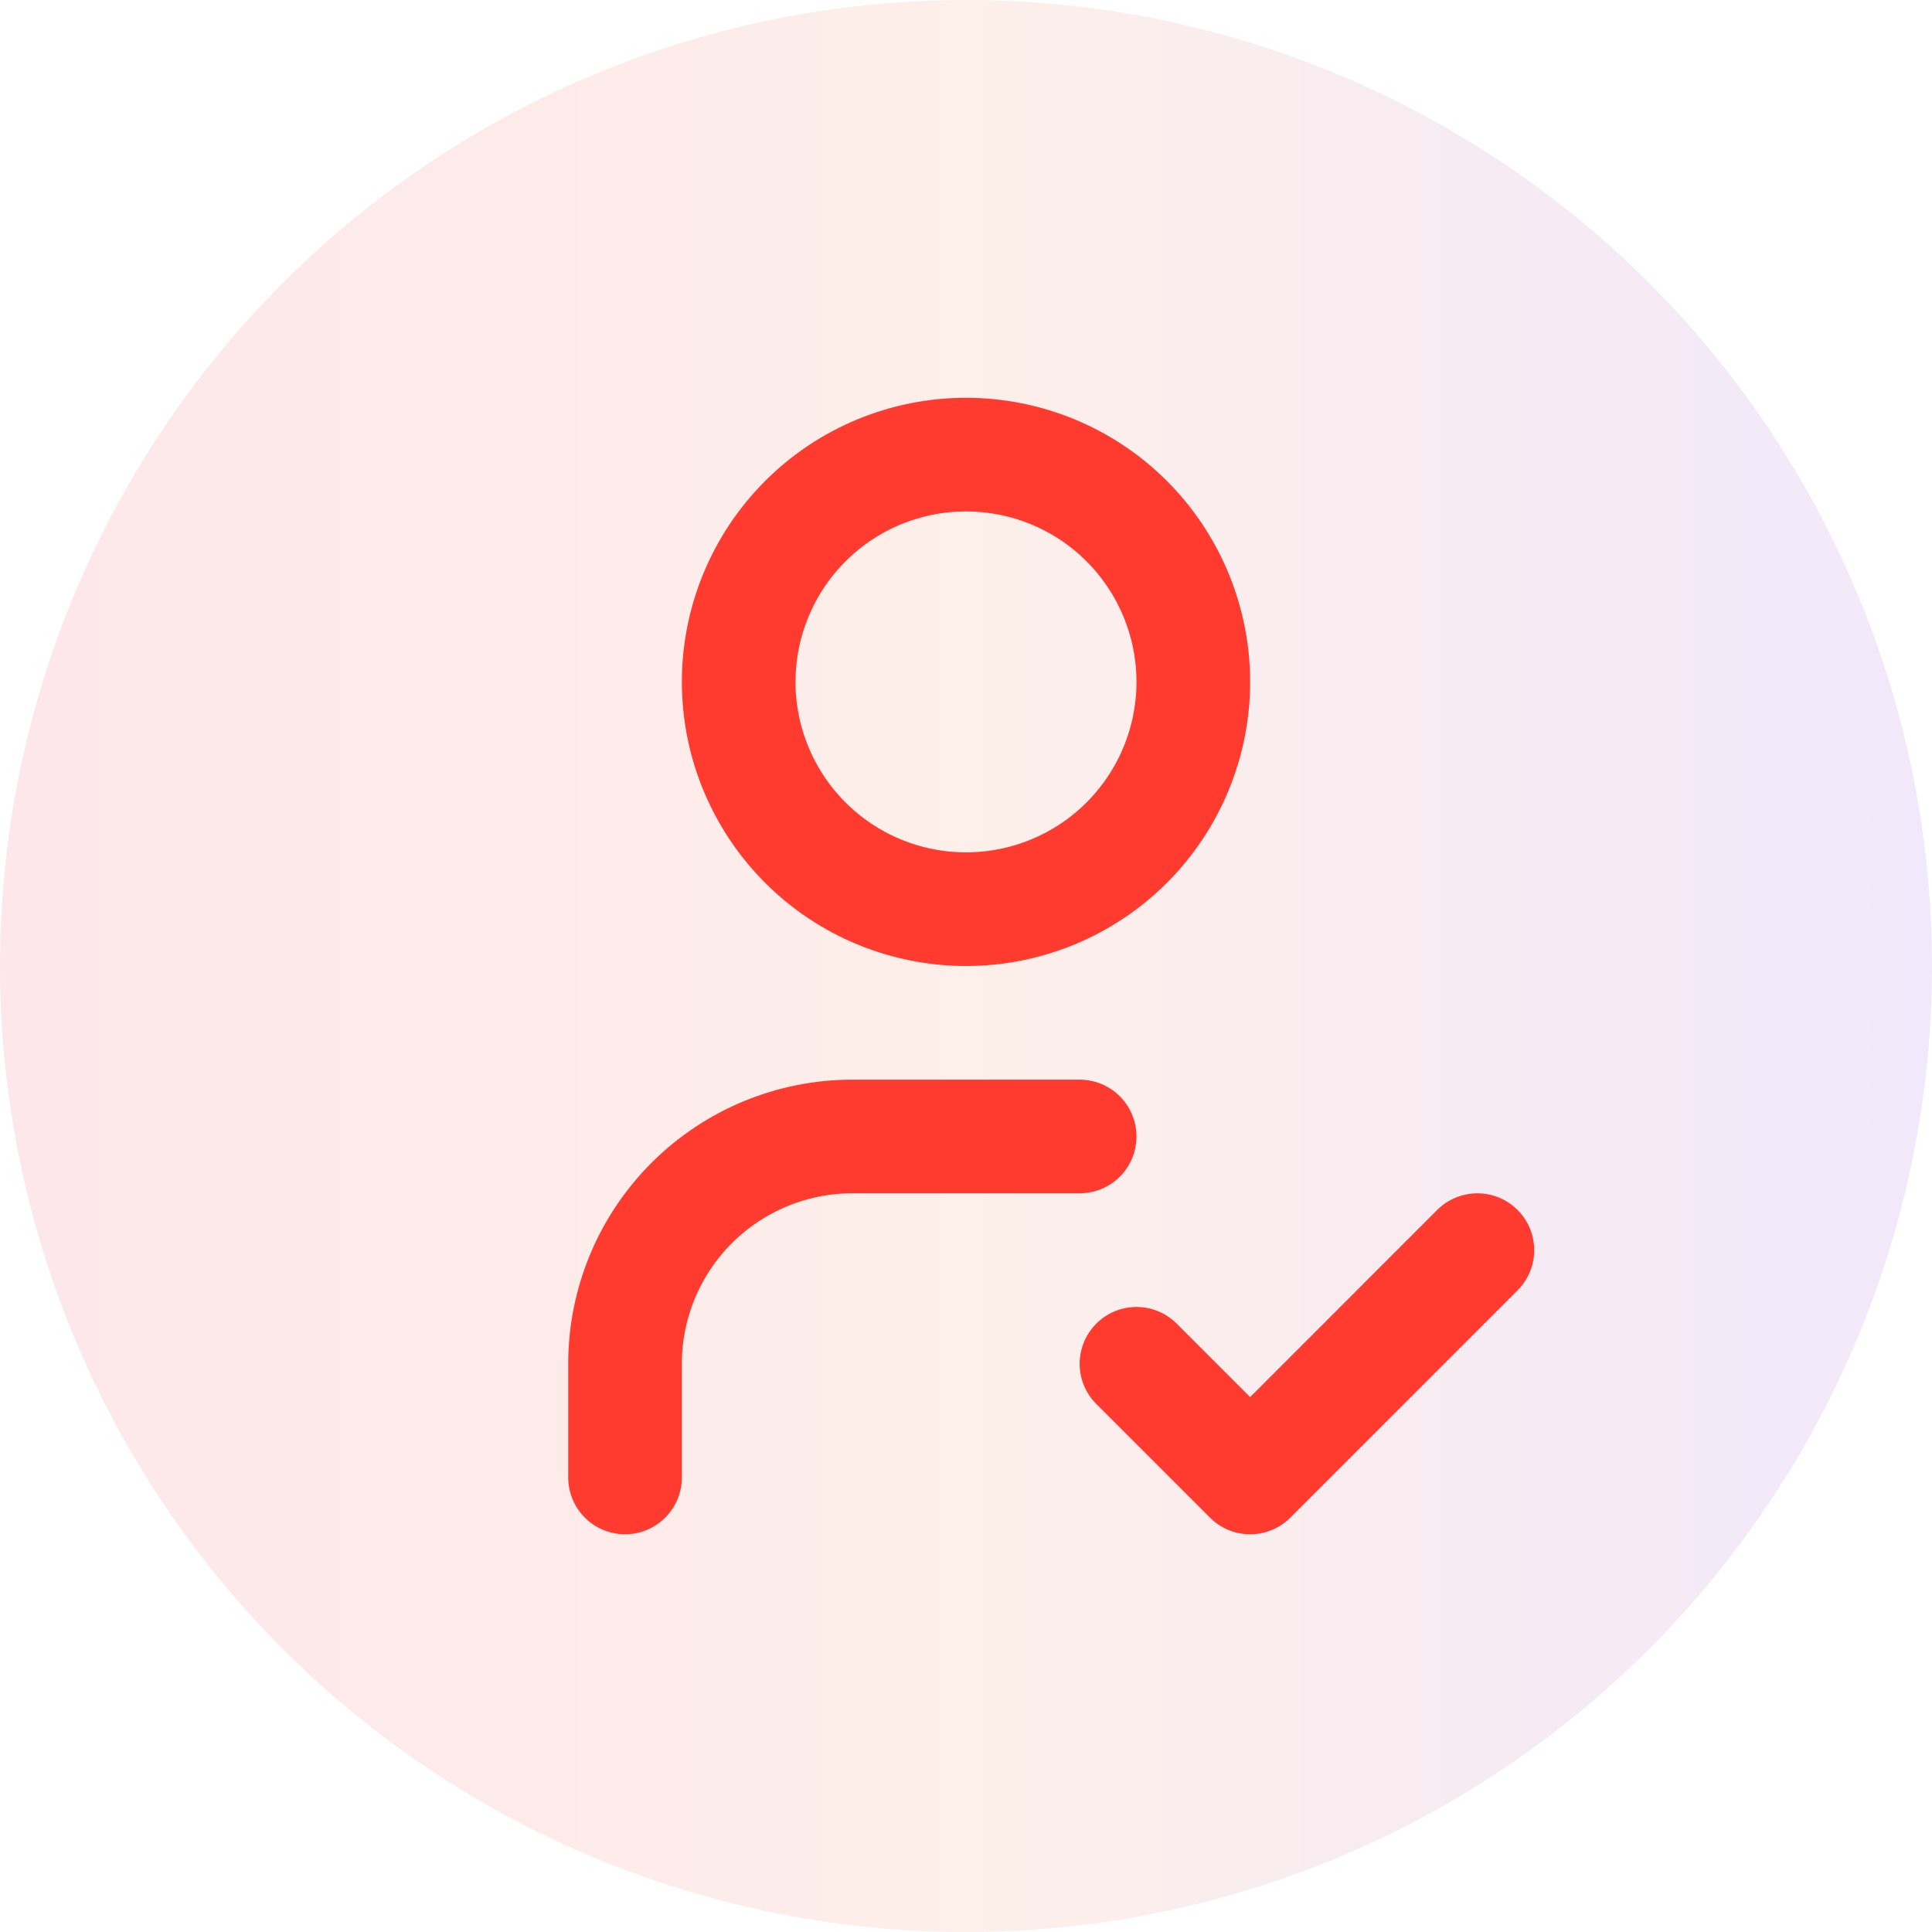 <svg width="29" height="29" viewBox="0 0 29 29" fill="none" xmlns="http://www.w3.org/2000/svg">
<circle cx="14.5" cy="14.5" r="14.5" fill="url(#paint0_linear_113_232)" fill-opacity="0.2"/>
<path d="M9.382 22.177V20.471C9.382 19.566 9.742 18.698 10.382 18.058C11.021 17.419 11.889 17.059 12.794 17.059H16.206M17.059 20.471L18.765 22.177L22.176 18.765M11.088 10.236C11.088 11.14 11.448 12.008 12.088 12.648C12.727 13.288 13.595 13.647 14.5 13.647C15.405 13.647 16.273 13.288 16.913 12.648C17.552 12.008 17.912 11.14 17.912 10.236C17.912 9.331 17.552 8.463 16.913 7.823C16.273 7.183 15.405 6.824 14.5 6.824C13.595 6.824 12.727 7.183 12.088 7.823C11.448 8.463 11.088 9.331 11.088 10.236Z" stroke="#FF3B30" stroke-width="1.706" stroke-linecap="round" stroke-linejoin="round"/>
<defs>
<linearGradient id="paint0_linear_113_232" x1="-3.399" y1="14.453" x2="32.087" y2="14.453" gradientUnits="userSpaceOnUse">
<stop stop-color="#F77C94"/>
<stop offset="0.509" stop-color="#F3AE94"/>
<stop offset="1" stop-color="#B185FD"/>
</linearGradient>
</defs>
</svg>
